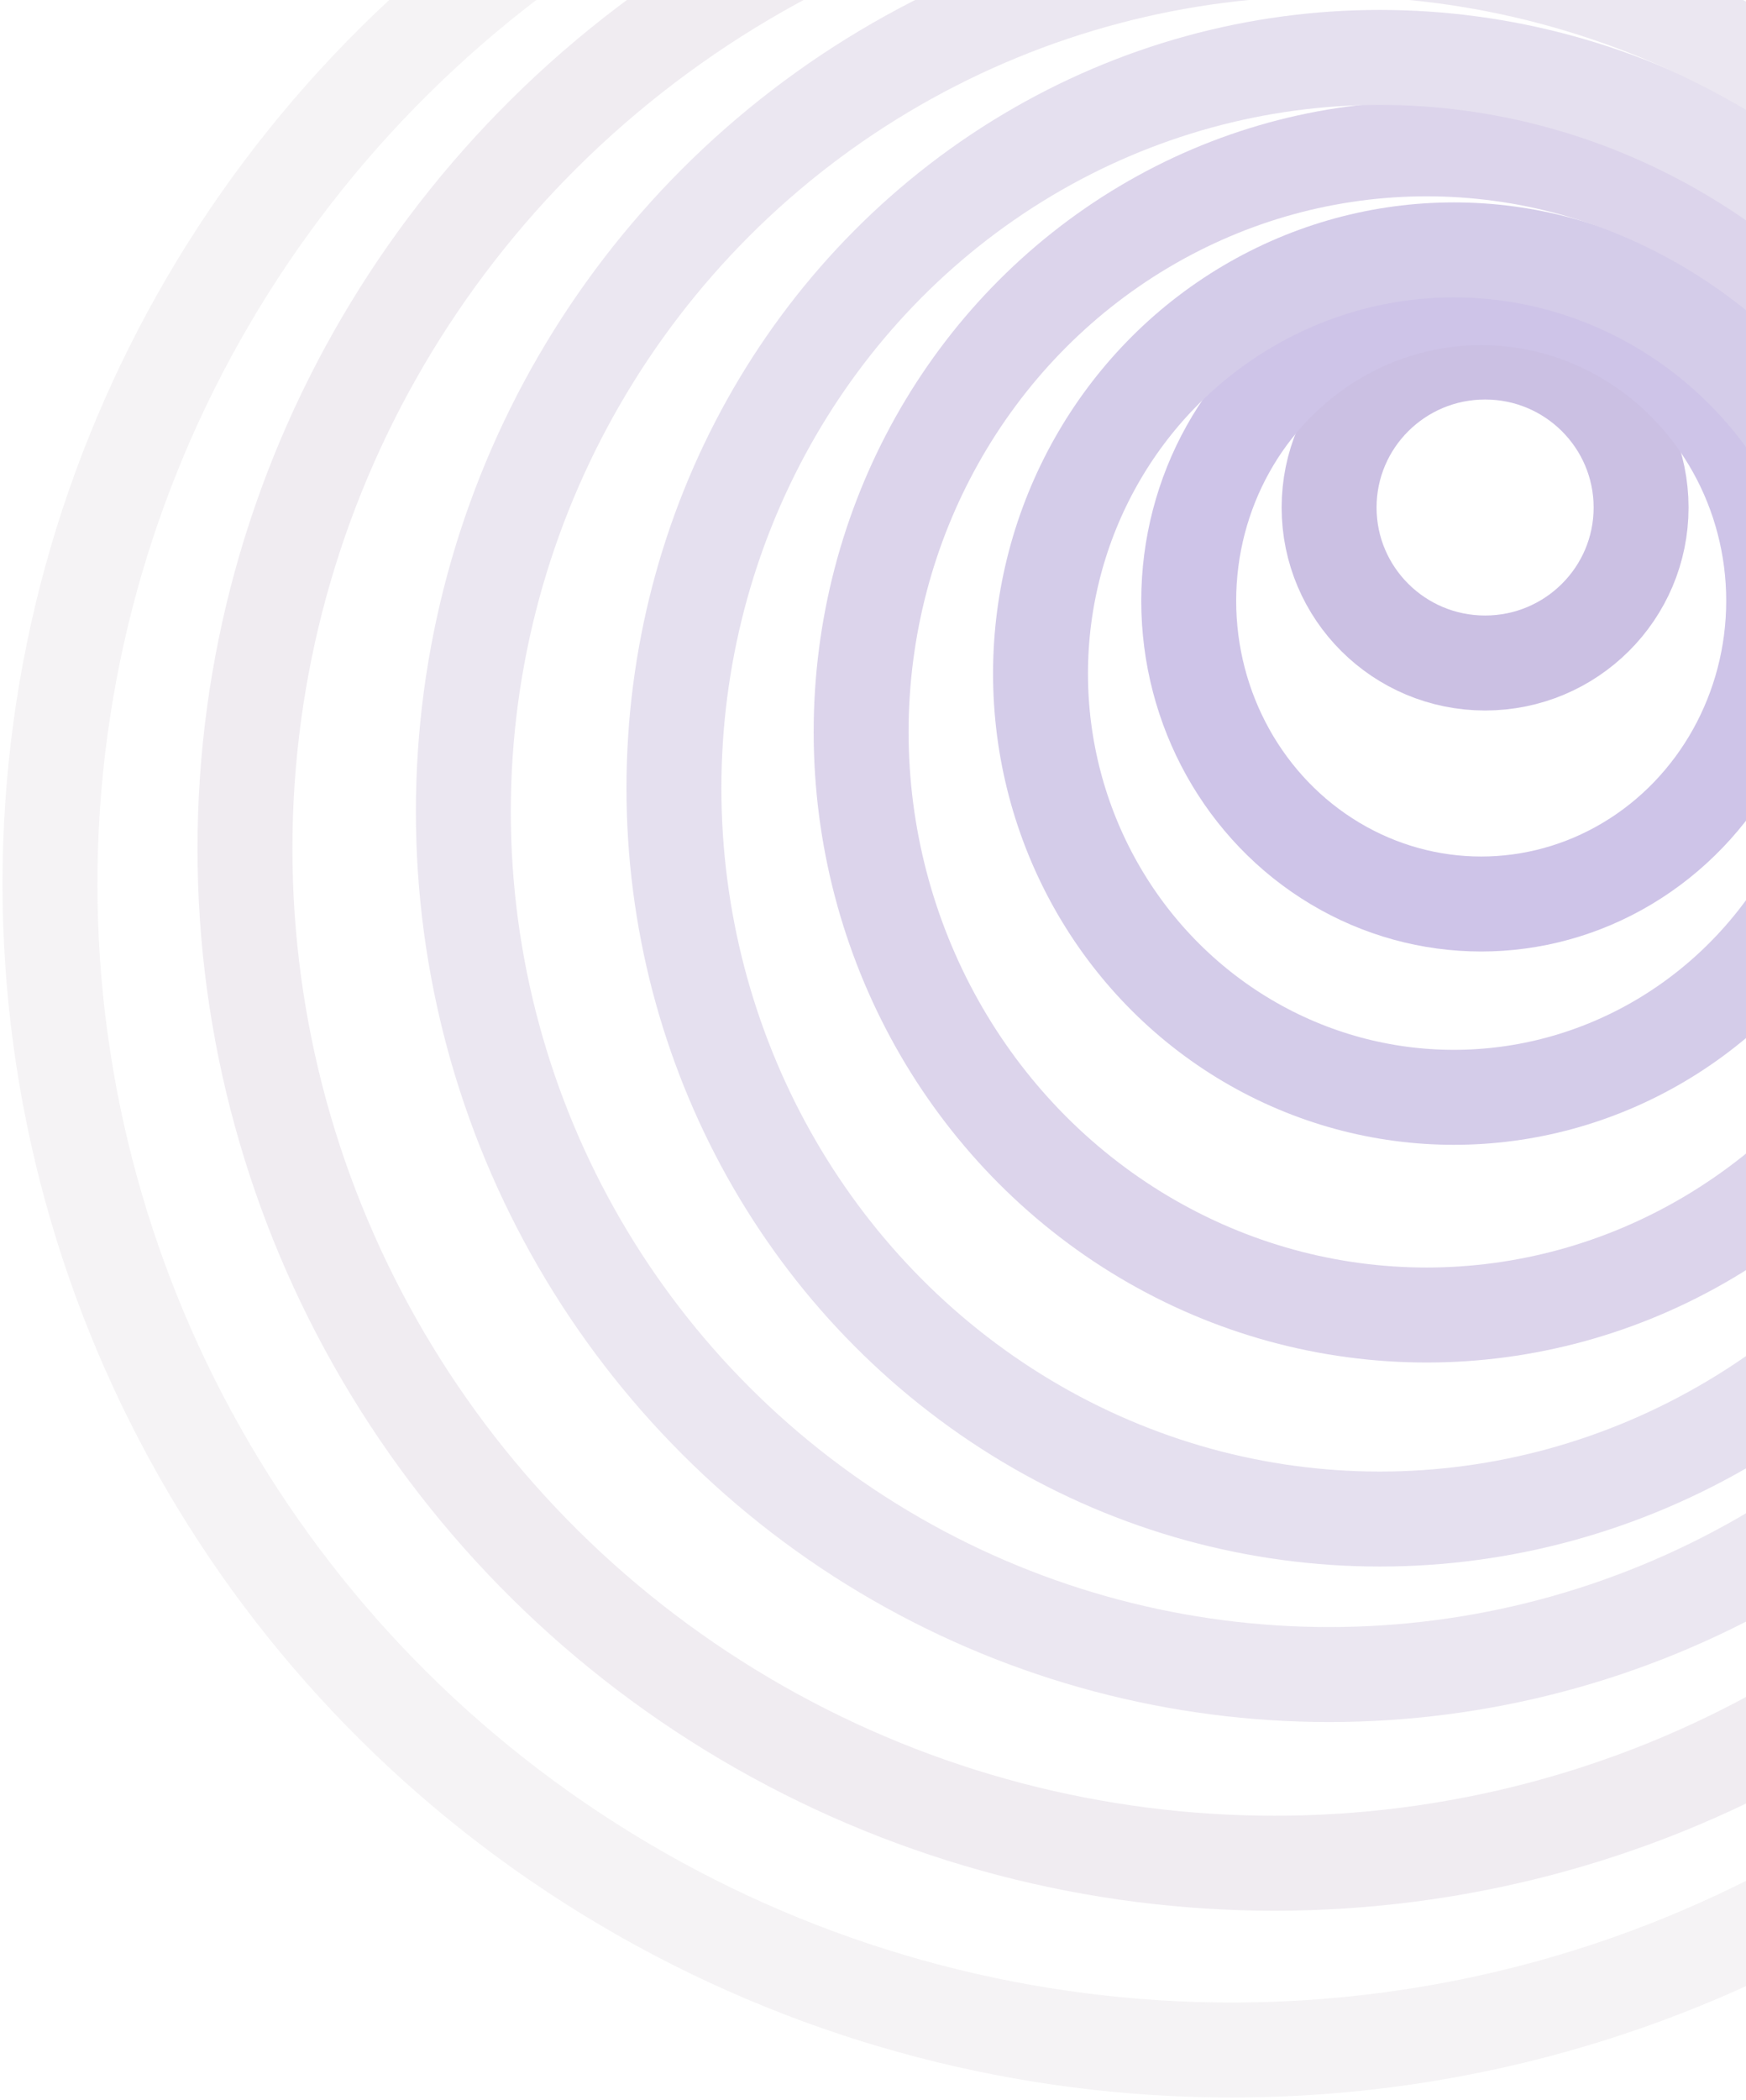 <svg width="594" height="714" viewBox="0 0 594 714" fill="none" xmlns="http://www.w3.org/2000/svg">
<g opacity="0.4">
<ellipse cx="53.069" cy="52.867" rx="53.069" ry="52.867" transform="matrix(-1 0 0 1 558.307 119.684)" stroke="#7D61BA" stroke-width="32.293"/>
<ellipse cx="99.505" cy="103.09" rx="99.505" ry="103.09" transform="matrix(-1 0 0 1 603.416 101.18)" stroke="#856CC5" stroke-width="32.293"/>
<ellipse cx="140.634" cy="144.062" rx="140.634" ry="144.062" transform="matrix(-1 0 0 1 635.257 84.963)" stroke="#947FC9" stroke-width="32.293"/>
<ellipse cx="192.376" cy="198.25" rx="192.376" ry="198.25" transform="matrix(-1 0 0 1 677.713 50.6)" stroke="#A793CD" stroke-width="32.293"/>
<ellipse cx="240.139" cy="248.473" rx="240.139" ry="248.473" transform="matrix(-1 0 0 1 709.554 19.523)" stroke="#BEB1D7" stroke-width="32.293"/>
<ellipse cx="294.535" cy="293.41" rx="294.535" ry="293.41" transform="matrix(-1 0 0 1 746.703 -17.483)" stroke="#CEC3DB" stroke-width="32.293"/>
<ellipse cx="350.257" cy="344.955" rx="350.257" ry="344.955" transform="matrix(-1 0 0 1 783.852 -56.42)" stroke="#D9CFDD" stroke-width="32.293"/>
<ellipse cx="402" cy="396.5" rx="402" ry="396.5" transform="matrix(-1 0 0 1 821 -96)" stroke="#E5E1E5" stroke-width="32.293"/>
</g>
</svg>
